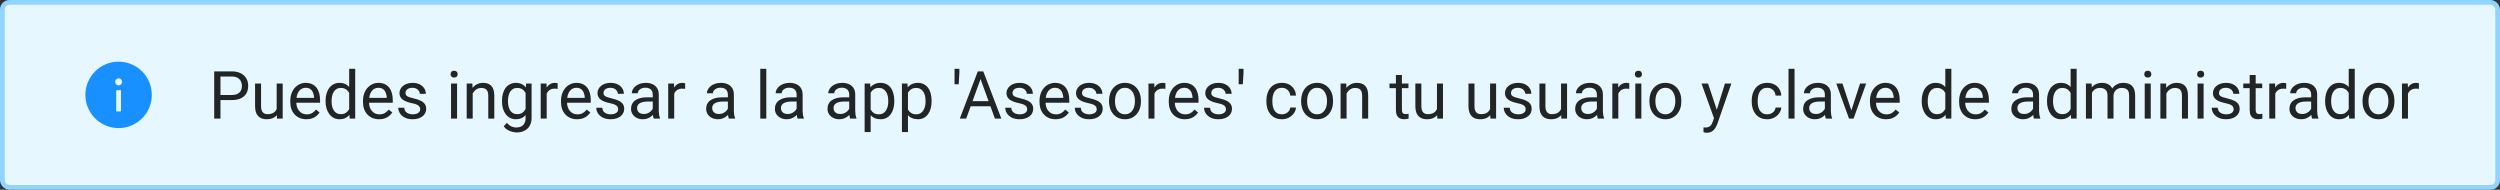 <svg width="527" height="40" viewBox="0 0 527 40" fill="none" xmlns="http://www.w3.org/2000/svg">
<rect x="0" y="0" width="527" height="40" fill="#333333" stroke="none"/>
<rect x="0.5" y="0.5" width="526" height="39" rx="1.5" fill="#E6F7FF"/>
<rect x="0.5" y="0.5" width="526" height="39" rx="1.5" stroke="#91D5FF"/>
<path d="M25 13C21.134 13 18 16.134 18 20C18 23.866 21.134 27 25 27C28.866 27 32 23.866 32 20C32 16.134 28.866 13 25 13ZM25.5 23.375C25.5 23.444 25.444 23.5 25.375 23.5H24.625C24.556 23.5 24.5 23.444 24.5 23.375V19.125C24.5 19.056 24.556 19 24.625 19H25.375C25.444 19 25.5 19.056 25.5 19.125V23.375ZM25 18C24.804 17.996 24.617 17.915 24.48 17.775C24.342 17.635 24.265 17.446 24.265 17.25C24.265 17.054 24.342 16.865 24.48 16.725C24.617 16.585 24.804 16.504 25 16.5C25.196 16.504 25.383 16.585 25.52 16.725C25.658 16.865 25.735 17.054 25.735 17.25C25.735 17.446 25.658 17.635 25.52 17.775C25.383 17.915 25.196 17.996 25 18Z" fill="#1890FF"/>
<path d="M48.826 21.097H46.167V20.023H48.826C49.341 20.023 49.758 19.941 50.077 19.777C50.396 19.613 50.629 19.385 50.774 19.094C50.925 18.802 51 18.469 51 18.096C51 17.754 50.925 17.433 50.774 17.132C50.629 16.831 50.396 16.59 50.077 16.407C49.758 16.22 49.341 16.127 48.826 16.127H46.475V25H45.155V15.047H48.826C49.578 15.047 50.214 15.177 50.733 15.437C51.253 15.696 51.647 16.056 51.916 16.517C52.185 16.972 52.319 17.494 52.319 18.082C52.319 18.72 52.185 19.265 51.916 19.716C51.647 20.167 51.253 20.511 50.733 20.748C50.214 20.98 49.578 21.097 48.826 21.097ZM58.321 23.291V17.604H59.593V25H58.383L58.321 23.291ZM58.56 21.732L59.087 21.719C59.087 22.211 59.035 22.667 58.93 23.086C58.829 23.501 58.665 23.861 58.438 24.166C58.21 24.471 57.911 24.711 57.542 24.884C57.173 25.052 56.724 25.137 56.195 25.137C55.835 25.137 55.505 25.084 55.204 24.98C54.908 24.875 54.653 24.713 54.438 24.494C54.224 24.275 54.058 23.991 53.94 23.64C53.825 23.289 53.769 22.867 53.769 22.375V17.604H55.033V22.389C55.033 22.721 55.07 22.997 55.143 23.216C55.22 23.43 55.323 23.601 55.45 23.729C55.582 23.852 55.728 23.938 55.888 23.988C56.052 24.038 56.22 24.064 56.394 24.064C56.931 24.064 57.357 23.961 57.672 23.756C57.986 23.546 58.212 23.266 58.349 22.915C58.49 22.56 58.56 22.165 58.56 21.732ZM64.59 25.137C64.075 25.137 63.608 25.05 63.188 24.877C62.774 24.699 62.416 24.451 62.115 24.132C61.819 23.813 61.591 23.435 61.432 22.997C61.272 22.56 61.192 22.081 61.192 21.561V21.274C61.192 20.673 61.281 20.137 61.459 19.668C61.637 19.194 61.878 18.793 62.184 18.465C62.489 18.137 62.835 17.888 63.223 17.72C63.61 17.551 64.011 17.467 64.426 17.467C64.954 17.467 65.41 17.558 65.793 17.74C66.18 17.922 66.497 18.178 66.743 18.506C66.989 18.829 67.171 19.212 67.29 19.654C67.409 20.092 67.468 20.57 67.468 21.09V21.657H61.944V20.625H66.203V20.529C66.185 20.201 66.117 19.882 65.998 19.572C65.884 19.262 65.702 19.007 65.451 18.807C65.201 18.606 64.859 18.506 64.426 18.506C64.139 18.506 63.874 18.567 63.633 18.69C63.391 18.809 63.184 18.987 63.011 19.224C62.838 19.461 62.703 19.75 62.607 20.092C62.512 20.434 62.464 20.828 62.464 21.274V21.561C62.464 21.912 62.512 22.243 62.607 22.553C62.708 22.858 62.851 23.127 63.038 23.359C63.23 23.592 63.46 23.774 63.728 23.906C64.002 24.038 64.312 24.105 64.658 24.105C65.105 24.105 65.483 24.013 65.793 23.831C66.103 23.649 66.374 23.405 66.606 23.1L67.372 23.708C67.213 23.95 67.01 24.18 66.764 24.398C66.518 24.617 66.215 24.795 65.855 24.932C65.499 25.068 65.078 25.137 64.59 25.137ZM73.606 23.564V14.5H74.878V25H73.716L73.606 23.564ZM68.63 21.384V21.24C68.63 20.675 68.698 20.162 68.835 19.702C68.976 19.237 69.174 18.838 69.43 18.506C69.689 18.173 69.997 17.918 70.353 17.74C70.713 17.558 71.114 17.467 71.556 17.467C72.02 17.467 72.426 17.549 72.772 17.713C73.123 17.872 73.42 18.107 73.661 18.417C73.907 18.722 74.101 19.091 74.242 19.524C74.383 19.957 74.481 20.447 74.536 20.994V21.623C74.486 22.165 74.388 22.653 74.242 23.086C74.101 23.519 73.907 23.888 73.661 24.193C73.42 24.499 73.123 24.733 72.772 24.898C72.421 25.057 72.011 25.137 71.542 25.137C71.109 25.137 70.713 25.043 70.353 24.856C69.997 24.67 69.689 24.408 69.43 24.07C69.174 23.733 68.976 23.337 68.835 22.881C68.698 22.421 68.63 21.922 68.63 21.384ZM69.901 21.24V21.384C69.901 21.753 69.938 22.099 70.011 22.423C70.088 22.746 70.207 23.031 70.366 23.277C70.526 23.523 70.728 23.717 70.975 23.858C71.221 23.995 71.515 24.064 71.856 24.064C72.276 24.064 72.62 23.975 72.889 23.797C73.162 23.619 73.381 23.384 73.545 23.093C73.709 22.801 73.837 22.484 73.928 22.143V20.495C73.873 20.244 73.793 20.003 73.689 19.77C73.588 19.534 73.456 19.324 73.292 19.142C73.132 18.955 72.934 18.807 72.697 18.697C72.465 18.588 72.189 18.533 71.87 18.533C71.524 18.533 71.225 18.606 70.975 18.752C70.728 18.893 70.526 19.089 70.366 19.34C70.207 19.586 70.088 19.873 70.011 20.201C69.938 20.525 69.901 20.871 69.901 21.24ZM79.916 25.137C79.401 25.137 78.934 25.05 78.515 24.877C78.1 24.699 77.742 24.451 77.441 24.132C77.145 23.813 76.917 23.435 76.758 22.997C76.598 22.56 76.519 22.081 76.519 21.561V21.274C76.519 20.673 76.607 20.137 76.785 19.668C76.963 19.194 77.204 18.793 77.51 18.465C77.815 18.137 78.162 17.888 78.549 17.72C78.936 17.551 79.337 17.467 79.752 17.467C80.281 17.467 80.736 17.558 81.119 17.74C81.507 17.922 81.823 18.178 82.069 18.506C82.315 18.829 82.498 19.212 82.616 19.654C82.735 20.092 82.794 20.57 82.794 21.09V21.657H77.27V20.625H81.529V20.529C81.511 20.201 81.443 19.882 81.324 19.572C81.21 19.262 81.028 19.007 80.777 18.807C80.527 18.606 80.185 18.506 79.752 18.506C79.465 18.506 79.201 18.567 78.959 18.69C78.717 18.809 78.51 18.987 78.337 19.224C78.164 19.461 78.029 19.75 77.934 20.092C77.838 20.434 77.79 20.828 77.79 21.274V21.561C77.79 21.912 77.838 22.243 77.934 22.553C78.034 22.858 78.177 23.127 78.364 23.359C78.556 23.592 78.786 23.774 79.055 23.906C79.328 24.038 79.638 24.105 79.984 24.105C80.431 24.105 80.809 24.013 81.119 23.831C81.429 23.649 81.7 23.405 81.933 23.1L82.698 23.708C82.539 23.95 82.336 24.18 82.09 24.398C81.844 24.617 81.541 24.795 81.181 24.932C80.825 25.068 80.404 25.137 79.916 25.137ZM88.577 23.038C88.577 22.856 88.536 22.687 88.454 22.532C88.377 22.373 88.215 22.229 87.969 22.102C87.727 21.969 87.363 21.855 86.875 21.76C86.465 21.673 86.093 21.571 85.761 21.452C85.433 21.334 85.152 21.19 84.92 21.021C84.692 20.853 84.517 20.655 84.394 20.427C84.27 20.199 84.209 19.932 84.209 19.627C84.209 19.335 84.273 19.06 84.4 18.8C84.533 18.54 84.717 18.31 84.954 18.109C85.196 17.909 85.485 17.752 85.822 17.638C86.159 17.524 86.535 17.467 86.95 17.467C87.543 17.467 88.049 17.572 88.468 17.781C88.887 17.991 89.208 18.271 89.432 18.622C89.655 18.968 89.767 19.354 89.767 19.777H88.502C88.502 19.572 88.44 19.374 88.317 19.183C88.199 18.987 88.023 18.825 87.791 18.697C87.563 18.57 87.283 18.506 86.95 18.506C86.599 18.506 86.314 18.561 86.096 18.67C85.882 18.775 85.724 18.909 85.624 19.073C85.528 19.237 85.481 19.41 85.481 19.593C85.481 19.73 85.503 19.852 85.549 19.962C85.599 20.067 85.686 20.165 85.809 20.256C85.932 20.342 86.105 20.424 86.328 20.502C86.551 20.579 86.836 20.657 87.183 20.734C87.789 20.871 88.288 21.035 88.68 21.227C89.072 21.418 89.363 21.653 89.555 21.931C89.746 22.209 89.842 22.546 89.842 22.942C89.842 23.266 89.773 23.562 89.637 23.831C89.505 24.1 89.311 24.332 89.056 24.528C88.805 24.72 88.504 24.87 88.153 24.98C87.807 25.084 87.417 25.137 86.984 25.137C86.333 25.137 85.781 25.02 85.33 24.788C84.879 24.556 84.537 24.255 84.305 23.886C84.072 23.517 83.956 23.127 83.956 22.717H85.228C85.246 23.063 85.346 23.339 85.528 23.544C85.711 23.744 85.934 23.888 86.198 23.975C86.463 24.057 86.725 24.098 86.984 24.098C87.331 24.098 87.62 24.052 87.853 23.961C88.09 23.87 88.269 23.744 88.393 23.585C88.516 23.425 88.577 23.243 88.577 23.038ZM96.35 17.604V25H95.078V17.604H96.35ZM94.982 15.642C94.982 15.437 95.044 15.263 95.167 15.122C95.295 14.981 95.481 14.91 95.728 14.91C95.969 14.91 96.154 14.981 96.281 15.122C96.413 15.263 96.48 15.437 96.48 15.642C96.48 15.838 96.413 16.006 96.281 16.148C96.154 16.284 95.969 16.352 95.728 16.352C95.481 16.352 95.295 16.284 95.167 16.148C95.044 16.006 94.982 15.838 94.982 15.642ZM99.644 19.183V25H98.38V17.604H99.576L99.644 19.183ZM99.344 21.021L98.817 21.001C98.822 20.495 98.897 20.028 99.043 19.6C99.189 19.167 99.394 18.791 99.658 18.472C99.922 18.153 100.237 17.907 100.602 17.733C100.971 17.556 101.379 17.467 101.825 17.467C102.19 17.467 102.518 17.517 102.81 17.617C103.101 17.713 103.35 17.868 103.555 18.082C103.764 18.296 103.924 18.574 104.033 18.916C104.143 19.253 104.197 19.666 104.197 20.153V25H102.926V20.14C102.926 19.752 102.869 19.442 102.755 19.21C102.641 18.973 102.475 18.802 102.256 18.697C102.037 18.588 101.768 18.533 101.449 18.533C101.135 18.533 100.848 18.599 100.588 18.731C100.333 18.864 100.112 19.046 99.925 19.278C99.743 19.511 99.599 19.777 99.494 20.078C99.394 20.374 99.344 20.689 99.344 21.021ZM110.91 17.604H112.059V24.843C112.059 25.494 111.926 26.05 111.662 26.511C111.398 26.971 111.029 27.32 110.555 27.557C110.085 27.798 109.543 27.919 108.928 27.919C108.673 27.919 108.372 27.878 108.025 27.796C107.684 27.718 107.346 27.584 107.014 27.393C106.686 27.206 106.41 26.953 106.187 26.634L106.85 25.882C107.16 26.256 107.483 26.515 107.82 26.661C108.162 26.807 108.499 26.88 108.832 26.88C109.233 26.88 109.579 26.805 109.871 26.654C110.163 26.504 110.388 26.281 110.548 25.984C110.712 25.693 110.794 25.333 110.794 24.904V19.23L110.91 17.604ZM105.817 21.384V21.24C105.817 20.675 105.883 20.162 106.016 19.702C106.152 19.237 106.346 18.838 106.597 18.506C106.852 18.173 107.16 17.918 107.52 17.74C107.88 17.558 108.285 17.467 108.736 17.467C109.201 17.467 109.607 17.549 109.953 17.713C110.304 17.872 110.6 18.107 110.842 18.417C111.088 18.722 111.282 19.091 111.423 19.524C111.564 19.957 111.662 20.447 111.717 20.994V21.623C111.667 22.165 111.569 22.653 111.423 23.086C111.282 23.519 111.088 23.888 110.842 24.193C110.6 24.499 110.304 24.733 109.953 24.898C109.602 25.057 109.192 25.137 108.723 25.137C108.281 25.137 107.88 25.043 107.52 24.856C107.164 24.67 106.859 24.408 106.604 24.07C106.348 23.733 106.152 23.337 106.016 22.881C105.883 22.421 105.817 21.922 105.817 21.384ZM107.082 21.24V21.384C107.082 21.753 107.118 22.099 107.191 22.423C107.269 22.746 107.385 23.031 107.54 23.277C107.7 23.523 107.902 23.717 108.148 23.858C108.395 23.995 108.688 24.064 109.03 24.064C109.45 24.064 109.796 23.975 110.069 23.797C110.343 23.619 110.559 23.384 110.719 23.093C110.883 22.801 111.01 22.484 111.102 22.143V20.495C111.051 20.244 110.974 20.003 110.869 19.77C110.769 19.534 110.637 19.324 110.473 19.142C110.313 18.955 110.115 18.807 109.878 18.697C109.641 18.588 109.363 18.533 109.044 18.533C108.698 18.533 108.399 18.606 108.148 18.752C107.902 18.893 107.7 19.089 107.54 19.34C107.385 19.586 107.269 19.873 107.191 20.201C107.118 20.525 107.082 20.871 107.082 21.24ZM115.244 18.766V25H113.979V17.604H115.21L115.244 18.766ZM117.555 17.562L117.548 18.738C117.443 18.715 117.343 18.702 117.247 18.697C117.156 18.688 117.051 18.684 116.933 18.684C116.641 18.684 116.383 18.729 116.16 18.82C115.937 18.912 115.748 19.039 115.593 19.203C115.438 19.367 115.315 19.563 115.224 19.791C115.137 20.014 115.08 20.26 115.053 20.529L114.697 20.734C114.697 20.288 114.741 19.869 114.827 19.477C114.918 19.085 115.057 18.738 115.244 18.438C115.431 18.132 115.668 17.895 115.955 17.727C116.247 17.553 116.593 17.467 116.994 17.467C117.085 17.467 117.19 17.478 117.309 17.501C117.427 17.519 117.509 17.54 117.555 17.562ZM121.656 25.137C121.141 25.137 120.674 25.05 120.255 24.877C119.84 24.699 119.482 24.451 119.182 24.132C118.885 23.813 118.658 23.435 118.498 22.997C118.339 22.56 118.259 22.081 118.259 21.561V21.274C118.259 20.673 118.348 20.137 118.525 19.668C118.703 19.194 118.945 18.793 119.25 18.465C119.555 18.137 119.902 17.888 120.289 17.72C120.676 17.551 121.077 17.467 121.492 17.467C122.021 17.467 122.477 17.558 122.859 17.74C123.247 17.922 123.563 18.178 123.81 18.506C124.056 18.829 124.238 19.212 124.356 19.654C124.475 20.092 124.534 20.57 124.534 21.09V21.657H119.011V20.625H123.27V20.529C123.251 20.201 123.183 19.882 123.064 19.572C122.951 19.262 122.768 19.007 122.518 18.807C122.267 18.606 121.925 18.506 121.492 18.506C121.205 18.506 120.941 18.567 120.699 18.69C120.458 18.809 120.25 18.987 120.077 19.224C119.904 19.461 119.77 19.75 119.674 20.092C119.578 20.434 119.53 20.828 119.53 21.274V21.561C119.53 21.912 119.578 22.243 119.674 22.553C119.774 22.858 119.918 23.127 120.104 23.359C120.296 23.592 120.526 23.774 120.795 23.906C121.068 24.038 121.378 24.105 121.725 24.105C122.171 24.105 122.549 24.013 122.859 23.831C123.169 23.649 123.44 23.405 123.673 23.1L124.438 23.708C124.279 23.95 124.076 24.18 123.83 24.398C123.584 24.617 123.281 24.795 122.921 24.932C122.565 25.068 122.144 25.137 121.656 25.137ZM130.317 23.038C130.317 22.856 130.276 22.687 130.194 22.532C130.117 22.373 129.955 22.229 129.709 22.102C129.467 21.969 129.103 21.855 128.615 21.76C128.205 21.673 127.834 21.571 127.501 21.452C127.173 21.334 126.893 21.19 126.66 21.021C126.432 20.853 126.257 20.655 126.134 20.427C126.011 20.199 125.949 19.932 125.949 19.627C125.949 19.335 126.013 19.06 126.141 18.8C126.273 18.54 126.457 18.31 126.694 18.109C126.936 17.909 127.225 17.752 127.562 17.638C127.9 17.524 128.276 17.467 128.69 17.467C129.283 17.467 129.789 17.572 130.208 17.781C130.627 17.991 130.949 18.271 131.172 18.622C131.395 18.968 131.507 19.354 131.507 19.777H130.242C130.242 19.572 130.181 19.374 130.058 19.183C129.939 18.987 129.764 18.825 129.531 18.697C129.303 18.57 129.023 18.506 128.69 18.506C128.34 18.506 128.055 18.561 127.836 18.67C127.622 18.775 127.465 18.909 127.364 19.073C127.269 19.237 127.221 19.41 127.221 19.593C127.221 19.73 127.243 19.852 127.289 19.962C127.339 20.067 127.426 20.165 127.549 20.256C127.672 20.342 127.845 20.424 128.068 20.502C128.292 20.579 128.576 20.657 128.923 20.734C129.529 20.871 130.028 21.035 130.42 21.227C130.812 21.418 131.104 21.653 131.295 21.931C131.486 22.209 131.582 22.546 131.582 22.942C131.582 23.266 131.514 23.562 131.377 23.831C131.245 24.1 131.051 24.332 130.796 24.528C130.545 24.72 130.244 24.87 129.894 24.98C129.547 25.084 129.158 25.137 128.725 25.137C128.073 25.137 127.521 25.02 127.07 24.788C126.619 24.556 126.277 24.255 126.045 23.886C125.812 23.517 125.696 23.127 125.696 22.717H126.968C126.986 23.063 127.086 23.339 127.269 23.544C127.451 23.744 127.674 23.888 127.938 23.975C128.203 24.057 128.465 24.098 128.725 24.098C129.071 24.098 129.36 24.052 129.593 23.961C129.83 23.87 130.01 23.744 130.133 23.585C130.256 23.425 130.317 23.243 130.317 23.038ZM137.604 23.735V19.928C137.604 19.636 137.545 19.383 137.427 19.169C137.313 18.95 137.14 18.782 136.907 18.663C136.675 18.545 136.388 18.485 136.046 18.485C135.727 18.485 135.447 18.54 135.205 18.649C134.968 18.759 134.781 18.902 134.645 19.08C134.512 19.258 134.446 19.449 134.446 19.654H133.182C133.182 19.39 133.25 19.128 133.387 18.868C133.523 18.608 133.719 18.374 133.975 18.164C134.234 17.95 134.544 17.781 134.904 17.658C135.269 17.531 135.674 17.467 136.121 17.467C136.659 17.467 137.133 17.558 137.543 17.74C137.958 17.922 138.281 18.198 138.514 18.567C138.751 18.932 138.869 19.39 138.869 19.941V23.387C138.869 23.633 138.89 23.895 138.931 24.173C138.976 24.451 139.042 24.69 139.129 24.891V25H137.81C137.746 24.854 137.696 24.66 137.659 24.419C137.623 24.173 137.604 23.945 137.604 23.735ZM137.823 20.516L137.837 21.404H136.559C136.199 21.404 135.877 21.434 135.595 21.493C135.312 21.548 135.075 21.632 134.884 21.746C134.692 21.86 134.547 22.004 134.446 22.177C134.346 22.345 134.296 22.544 134.296 22.771C134.296 23.004 134.348 23.216 134.453 23.407C134.558 23.599 134.715 23.751 134.925 23.865C135.139 23.975 135.401 24.029 135.711 24.029C136.098 24.029 136.44 23.947 136.736 23.783C137.033 23.619 137.267 23.419 137.44 23.182C137.618 22.945 137.714 22.715 137.728 22.491L138.268 23.1C138.236 23.291 138.149 23.503 138.008 23.735C137.867 23.968 137.677 24.191 137.44 24.405C137.208 24.615 136.93 24.79 136.606 24.932C136.287 25.068 135.927 25.137 135.526 25.137C135.025 25.137 134.585 25.039 134.207 24.843C133.833 24.647 133.542 24.385 133.332 24.057C133.127 23.724 133.024 23.352 133.024 22.942C133.024 22.546 133.102 22.197 133.257 21.896C133.412 21.591 133.635 21.338 133.927 21.138C134.218 20.933 134.569 20.778 134.979 20.673C135.39 20.568 135.848 20.516 136.354 20.516H137.823ZM142.123 18.766V25H140.858V17.604H142.089L142.123 18.766ZM144.434 17.562L144.427 18.738C144.322 18.715 144.222 18.702 144.126 18.697C144.035 18.688 143.93 18.684 143.812 18.684C143.52 18.684 143.262 18.729 143.039 18.82C142.816 18.912 142.627 19.039 142.472 19.203C142.317 19.367 142.194 19.563 142.103 19.791C142.016 20.014 141.959 20.26 141.932 20.529L141.576 20.734C141.576 20.288 141.619 19.869 141.706 19.477C141.797 19.085 141.936 18.738 142.123 18.438C142.31 18.132 142.547 17.895 142.834 17.727C143.126 17.553 143.472 17.467 143.873 17.467C143.964 17.467 144.069 17.478 144.188 17.501C144.306 17.519 144.388 17.54 144.434 17.562ZM153.437 23.735V19.928C153.437 19.636 153.377 19.383 153.259 19.169C153.145 18.95 152.972 18.782 152.739 18.663C152.507 18.545 152.22 18.485 151.878 18.485C151.559 18.485 151.279 18.54 151.037 18.649C150.8 18.759 150.613 18.902 150.477 19.08C150.344 19.258 150.278 19.449 150.278 19.654H149.014C149.014 19.39 149.082 19.128 149.219 18.868C149.355 18.608 149.551 18.374 149.807 18.164C150.066 17.95 150.376 17.781 150.736 17.658C151.101 17.531 151.507 17.467 151.953 17.467C152.491 17.467 152.965 17.558 153.375 17.74C153.79 17.922 154.113 18.198 154.346 18.567C154.583 18.932 154.701 19.39 154.701 19.941V23.387C154.701 23.633 154.722 23.895 154.763 24.173C154.808 24.451 154.874 24.69 154.961 24.891V25H153.642C153.578 24.854 153.528 24.66 153.491 24.419C153.455 24.173 153.437 23.945 153.437 23.735ZM153.655 20.516L153.669 21.404H152.391C152.031 21.404 151.709 21.434 151.427 21.493C151.144 21.548 150.907 21.632 150.716 21.746C150.524 21.86 150.379 22.004 150.278 22.177C150.178 22.345 150.128 22.544 150.128 22.771C150.128 23.004 150.18 23.216 150.285 23.407C150.39 23.599 150.547 23.751 150.757 23.865C150.971 23.975 151.233 24.029 151.543 24.029C151.93 24.029 152.272 23.947 152.568 23.783C152.865 23.619 153.099 23.419 153.272 23.182C153.45 22.945 153.546 22.715 153.56 22.491L154.1 23.1C154.068 23.291 153.981 23.503 153.84 23.735C153.699 23.968 153.509 24.191 153.272 24.405C153.04 24.615 152.762 24.79 152.438 24.932C152.119 25.068 151.759 25.137 151.358 25.137C150.857 25.137 150.417 25.039 150.039 24.843C149.665 24.647 149.374 24.385 149.164 24.057C148.959 23.724 148.856 23.352 148.856 22.942C148.856 22.546 148.934 22.197 149.089 21.896C149.244 21.591 149.467 21.338 149.759 21.138C150.05 20.933 150.401 20.778 150.812 20.673C151.222 20.568 151.68 20.516 152.186 20.516H153.655ZM161.537 14.5V25H160.266V14.5H161.537ZM167.929 23.735V19.928C167.929 19.636 167.869 19.383 167.751 19.169C167.637 18.95 167.464 18.782 167.231 18.663C166.999 18.545 166.712 18.485 166.37 18.485C166.051 18.485 165.771 18.54 165.529 18.649C165.292 18.759 165.105 18.902 164.969 19.08C164.837 19.258 164.771 19.449 164.771 19.654H163.506C163.506 19.39 163.574 19.128 163.711 18.868C163.848 18.608 164.044 18.374 164.299 18.164C164.559 17.95 164.868 17.781 165.229 17.658C165.593 17.531 165.999 17.467 166.445 17.467C166.983 17.467 167.457 17.558 167.867 17.74C168.282 17.922 168.605 18.198 168.838 18.567C169.075 18.932 169.193 19.39 169.193 19.941V23.387C169.193 23.633 169.214 23.895 169.255 24.173C169.3 24.451 169.367 24.69 169.453 24.891V25H168.134C168.07 24.854 168.02 24.66 167.983 24.419C167.947 24.173 167.929 23.945 167.929 23.735ZM168.147 20.516L168.161 21.404H166.883C166.523 21.404 166.201 21.434 165.919 21.493C165.636 21.548 165.399 21.632 165.208 21.746C165.017 21.86 164.871 22.004 164.771 22.177C164.67 22.345 164.62 22.544 164.62 22.771C164.62 23.004 164.673 23.216 164.777 23.407C164.882 23.599 165.039 23.751 165.249 23.865C165.463 23.975 165.725 24.029 166.035 24.029C166.423 24.029 166.764 23.947 167.061 23.783C167.357 23.619 167.591 23.419 167.765 23.182C167.942 22.945 168.038 22.715 168.052 22.491L168.592 23.1C168.56 23.291 168.473 23.503 168.332 23.735C168.191 23.968 168.002 24.191 167.765 24.405C167.532 24.615 167.254 24.79 166.931 24.932C166.612 25.068 166.252 25.137 165.851 25.137C165.349 25.137 164.91 25.039 164.531 24.843C164.158 24.647 163.866 24.385 163.656 24.057C163.451 23.724 163.349 23.352 163.349 22.942C163.349 22.546 163.426 22.197 163.581 21.896C163.736 21.591 163.959 21.338 164.251 21.138C164.543 20.933 164.894 20.778 165.304 20.673C165.714 20.568 166.172 20.516 166.678 20.516H168.147ZM179.017 23.735V19.928C179.017 19.636 178.957 19.383 178.839 19.169C178.725 18.95 178.552 18.782 178.319 18.663C178.087 18.545 177.8 18.485 177.458 18.485C177.139 18.485 176.859 18.54 176.617 18.649C176.38 18.759 176.193 18.902 176.057 19.08C175.924 19.258 175.858 19.449 175.858 19.654H174.594C174.594 19.39 174.662 19.128 174.799 18.868C174.936 18.608 175.132 18.374 175.387 18.164C175.646 17.95 175.956 17.781 176.316 17.658C176.681 17.531 177.087 17.467 177.533 17.467C178.071 17.467 178.545 17.558 178.955 17.74C179.37 17.922 179.693 18.198 179.926 18.567C180.163 18.932 180.281 19.39 180.281 19.941V23.387C180.281 23.633 180.302 23.895 180.343 24.173C180.388 24.451 180.454 24.69 180.541 24.891V25H179.222C179.158 24.854 179.108 24.66 179.071 24.419C179.035 24.173 179.017 23.945 179.017 23.735ZM179.235 20.516L179.249 21.404H177.971C177.611 21.404 177.289 21.434 177.007 21.493C176.724 21.548 176.487 21.632 176.296 21.746C176.104 21.86 175.959 22.004 175.858 22.177C175.758 22.345 175.708 22.544 175.708 22.771C175.708 23.004 175.76 23.216 175.865 23.407C175.97 23.599 176.127 23.751 176.337 23.865C176.551 23.975 176.813 24.029 177.123 24.029C177.51 24.029 177.852 23.947 178.148 23.783C178.445 23.619 178.679 23.419 178.853 23.182C179.03 22.945 179.126 22.715 179.14 22.491L179.68 23.1C179.648 23.291 179.561 23.503 179.42 23.735C179.279 23.968 179.09 24.191 178.853 24.405C178.62 24.615 178.342 24.79 178.019 24.932C177.7 25.068 177.34 25.137 176.938 25.137C176.437 25.137 175.997 25.039 175.619 24.843C175.245 24.647 174.954 24.385 174.744 24.057C174.539 23.724 174.437 23.352 174.437 22.942C174.437 22.546 174.514 22.197 174.669 21.896C174.824 21.591 175.047 21.338 175.339 21.138C175.631 20.933 175.981 20.778 176.392 20.673C176.802 20.568 177.26 20.516 177.766 20.516H179.235ZM183.535 19.025V27.844H182.264V17.604H183.426L183.535 19.025ZM188.519 21.24V21.384C188.519 21.922 188.455 22.421 188.327 22.881C188.2 23.337 188.013 23.733 187.767 24.07C187.525 24.408 187.227 24.67 186.871 24.856C186.516 25.043 186.108 25.137 185.647 25.137C185.178 25.137 184.763 25.059 184.403 24.904C184.043 24.749 183.738 24.524 183.487 24.227C183.237 23.931 183.036 23.576 182.886 23.161C182.74 22.746 182.64 22.279 182.585 21.76V20.994C182.64 20.447 182.742 19.957 182.893 19.524C183.043 19.091 183.241 18.722 183.487 18.417C183.738 18.107 184.041 17.872 184.396 17.713C184.752 17.549 185.162 17.467 185.627 17.467C186.092 17.467 186.504 17.558 186.864 17.74C187.224 17.918 187.527 18.173 187.773 18.506C188.02 18.838 188.204 19.237 188.327 19.702C188.455 20.162 188.519 20.675 188.519 21.24ZM187.247 21.384V21.24C187.247 20.871 187.208 20.525 187.131 20.201C187.053 19.873 186.933 19.586 186.769 19.34C186.609 19.089 186.404 18.893 186.153 18.752C185.903 18.606 185.604 18.533 185.258 18.533C184.939 18.533 184.661 18.588 184.424 18.697C184.191 18.807 183.993 18.955 183.829 19.142C183.665 19.324 183.531 19.534 183.426 19.77C183.326 20.003 183.25 20.244 183.2 20.495V22.266C183.291 22.585 183.419 22.885 183.583 23.168C183.747 23.446 183.966 23.672 184.239 23.845C184.513 24.013 184.857 24.098 185.271 24.098C185.613 24.098 185.907 24.027 186.153 23.886C186.404 23.74 186.609 23.542 186.769 23.291C186.933 23.04 187.053 22.753 187.131 22.43C187.208 22.102 187.247 21.753 187.247 21.384ZM191.396 19.025V27.844H190.125V17.604H191.287L191.396 19.025ZM196.38 21.24V21.384C196.38 21.922 196.316 22.421 196.188 22.881C196.061 23.337 195.874 23.733 195.628 24.07C195.386 24.408 195.088 24.67 194.732 24.856C194.377 25.043 193.969 25.137 193.509 25.137C193.039 25.137 192.625 25.059 192.265 24.904C191.905 24.749 191.599 24.524 191.349 24.227C191.098 23.931 190.897 23.576 190.747 23.161C190.601 22.746 190.501 22.279 190.446 21.76V20.994C190.501 20.447 190.604 19.957 190.754 19.524C190.904 19.091 191.103 18.722 191.349 18.417C191.599 18.107 191.902 17.872 192.258 17.713C192.613 17.549 193.023 17.467 193.488 17.467C193.953 17.467 194.366 17.558 194.726 17.74C195.086 17.918 195.389 18.173 195.635 18.506C195.881 18.838 196.065 19.237 196.188 19.702C196.316 20.162 196.38 20.675 196.38 21.24ZM195.108 21.384V21.24C195.108 20.871 195.07 20.525 194.992 20.201C194.915 19.873 194.794 19.586 194.63 19.34C194.47 19.089 194.265 18.893 194.015 18.752C193.764 18.606 193.465 18.533 193.119 18.533C192.8 18.533 192.522 18.588 192.285 18.697C192.053 18.807 191.854 18.955 191.69 19.142C191.526 19.324 191.392 19.534 191.287 19.77C191.187 20.003 191.112 20.244 191.062 20.495V22.266C191.153 22.585 191.28 22.885 191.444 23.168C191.608 23.446 191.827 23.672 192.101 23.845C192.374 24.013 192.718 24.098 193.133 24.098C193.475 24.098 193.769 24.027 194.015 23.886C194.265 23.74 194.47 23.542 194.63 23.291C194.794 23.04 194.915 22.753 194.992 22.43C195.07 22.102 195.108 21.753 195.108 21.384ZM202.238 14.5V15.252L202.095 17.768H201.213L201.22 15.368V14.5H202.238ZM206.969 15.929L203.674 25H202.327L206.121 15.047H206.989L206.969 15.929ZM209.73 25L206.429 15.929L206.408 15.047H207.276L211.084 25H209.73ZM209.56 21.315V22.395H203.968V21.315H209.56ZM216.532 23.038C216.532 22.856 216.491 22.687 216.409 22.532C216.332 22.373 216.17 22.229 215.924 22.102C215.682 21.969 215.318 21.855 214.83 21.76C214.42 21.673 214.049 21.571 213.716 21.452C213.388 21.334 213.107 21.19 212.875 21.021C212.647 20.853 212.472 20.655 212.349 20.427C212.226 20.199 212.164 19.932 212.164 19.627C212.164 19.335 212.228 19.06 212.355 18.8C212.488 18.54 212.672 18.31 212.909 18.109C213.151 17.909 213.44 17.752 213.777 17.638C214.115 17.524 214.491 17.467 214.905 17.467C215.498 17.467 216.004 17.572 216.423 17.781C216.842 17.991 217.163 18.271 217.387 18.622C217.61 18.968 217.722 19.354 217.722 19.777H216.457C216.457 19.572 216.396 19.374 216.272 19.183C216.154 18.987 215.979 18.825 215.746 18.697C215.518 18.57 215.238 18.506 214.905 18.506C214.554 18.506 214.27 18.561 214.051 18.67C213.837 18.775 213.679 18.909 213.579 19.073C213.483 19.237 213.436 19.41 213.436 19.593C213.436 19.73 213.458 19.852 213.504 19.962C213.554 20.067 213.641 20.165 213.764 20.256C213.887 20.342 214.06 20.424 214.283 20.502C214.507 20.579 214.791 20.657 215.138 20.734C215.744 20.871 216.243 21.035 216.635 21.227C217.027 21.418 217.318 21.653 217.51 21.931C217.701 22.209 217.797 22.546 217.797 22.942C217.797 23.266 217.729 23.562 217.592 23.831C217.46 24.1 217.266 24.332 217.011 24.528C216.76 24.72 216.459 24.87 216.108 24.98C215.762 25.084 215.372 25.137 214.939 25.137C214.288 25.137 213.736 25.02 213.285 24.788C212.834 24.556 212.492 24.255 212.26 23.886C212.027 23.517 211.911 23.127 211.911 22.717H213.183C213.201 23.063 213.301 23.339 213.483 23.544C213.666 23.744 213.889 23.888 214.153 23.975C214.418 24.057 214.68 24.098 214.939 24.098C215.286 24.098 215.575 24.052 215.808 23.961C216.045 23.87 216.225 23.744 216.348 23.585C216.471 23.425 216.532 23.243 216.532 23.038ZM222.527 25.137C222.012 25.137 221.545 25.05 221.126 24.877C220.711 24.699 220.354 24.451 220.053 24.132C219.757 23.813 219.529 23.435 219.369 22.997C219.21 22.56 219.13 22.081 219.13 21.561V21.274C219.13 20.673 219.219 20.137 219.396 19.668C219.574 19.194 219.816 18.793 220.121 18.465C220.426 18.137 220.773 17.888 221.16 17.72C221.548 17.551 221.949 17.467 222.363 17.467C222.892 17.467 223.348 17.558 223.73 17.74C224.118 17.922 224.435 18.178 224.681 18.506C224.927 18.829 225.109 19.212 225.228 19.654C225.346 20.092 225.405 20.57 225.405 21.09V21.657H219.882V20.625H224.141V20.529C224.122 20.201 224.054 19.882 223.936 19.572C223.822 19.262 223.639 19.007 223.389 18.807C223.138 18.606 222.796 18.506 222.363 18.506C222.076 18.506 221.812 18.567 221.57 18.69C221.329 18.809 221.121 18.987 220.948 19.224C220.775 19.461 220.641 19.75 220.545 20.092C220.449 20.434 220.401 20.828 220.401 21.274V21.561C220.401 21.912 220.449 22.243 220.545 22.553C220.645 22.858 220.789 23.127 220.976 23.359C221.167 23.592 221.397 23.774 221.666 23.906C221.939 24.038 222.249 24.105 222.596 24.105C223.042 24.105 223.421 24.013 223.73 23.831C224.04 23.649 224.312 23.405 224.544 23.1L225.31 23.708C225.15 23.95 224.947 24.18 224.701 24.398C224.455 24.617 224.152 24.795 223.792 24.932C223.437 25.068 223.015 25.137 222.527 25.137ZM231.188 23.038C231.188 22.856 231.147 22.687 231.065 22.532C230.988 22.373 230.826 22.229 230.58 22.102C230.339 21.969 229.974 21.855 229.486 21.76C229.076 21.673 228.705 21.571 228.372 21.452C228.044 21.334 227.764 21.19 227.531 21.021C227.303 20.853 227.128 20.655 227.005 20.427C226.882 20.199 226.82 19.932 226.82 19.627C226.82 19.335 226.884 19.06 227.012 18.8C227.144 18.54 227.328 18.31 227.565 18.109C227.807 17.909 228.096 17.752 228.434 17.638C228.771 17.524 229.147 17.467 229.562 17.467C230.154 17.467 230.66 17.572 231.079 17.781C231.498 17.991 231.82 18.271 232.043 18.622C232.266 18.968 232.378 19.354 232.378 19.777H231.113C231.113 19.572 231.052 19.374 230.929 19.183C230.81 18.987 230.635 18.825 230.402 18.697C230.174 18.57 229.894 18.506 229.562 18.506C229.211 18.506 228.926 18.561 228.707 18.67C228.493 18.775 228.336 18.909 228.235 19.073C228.14 19.237 228.092 19.41 228.092 19.593C228.092 19.73 228.115 19.852 228.16 19.962C228.21 20.067 228.297 20.165 228.42 20.256C228.543 20.342 228.716 20.424 228.939 20.502C229.163 20.579 229.448 20.657 229.794 20.734C230.4 20.871 230.899 21.035 231.291 21.227C231.683 21.418 231.975 21.653 232.166 21.931C232.357 22.209 232.453 22.546 232.453 22.942C232.453 23.266 232.385 23.562 232.248 23.831C232.116 24.1 231.922 24.332 231.667 24.528C231.416 24.72 231.116 24.87 230.765 24.98C230.418 25.084 230.029 25.137 229.596 25.137C228.944 25.137 228.393 25.02 227.941 24.788C227.49 24.556 227.148 24.255 226.916 23.886C226.684 23.517 226.567 23.127 226.567 22.717H227.839C227.857 23.063 227.957 23.339 228.14 23.544C228.322 23.744 228.545 23.888 228.81 23.975C229.074 24.057 229.336 24.098 229.596 24.098C229.942 24.098 230.231 24.052 230.464 23.961C230.701 23.87 230.881 23.744 231.004 23.585C231.127 23.425 231.188 23.243 231.188 23.038ZM233.779 21.384V21.227C233.779 20.693 233.857 20.199 234.012 19.743C234.167 19.283 234.39 18.884 234.682 18.547C234.973 18.205 235.326 17.941 235.741 17.754C236.156 17.562 236.621 17.467 237.136 17.467C237.655 17.467 238.122 17.562 238.537 17.754C238.956 17.941 239.312 18.205 239.604 18.547C239.9 18.884 240.125 19.283 240.28 19.743C240.435 20.199 240.513 20.693 240.513 21.227V21.384C240.513 21.917 240.435 22.412 240.28 22.867C240.125 23.323 239.9 23.722 239.604 24.064C239.312 24.401 238.959 24.665 238.544 24.856C238.134 25.043 237.669 25.137 237.149 25.137C236.63 25.137 236.163 25.043 235.748 24.856C235.333 24.665 234.978 24.401 234.682 24.064C234.39 23.722 234.167 23.323 234.012 22.867C233.857 22.412 233.779 21.917 233.779 21.384ZM235.044 21.227V21.384C235.044 21.753 235.087 22.102 235.174 22.43C235.26 22.753 235.39 23.04 235.563 23.291C235.741 23.542 235.962 23.74 236.227 23.886C236.491 24.027 236.799 24.098 237.149 24.098C237.496 24.098 237.799 24.027 238.059 23.886C238.323 23.74 238.542 23.542 238.715 23.291C238.888 23.04 239.018 22.753 239.104 22.43C239.196 22.102 239.241 21.753 239.241 21.384V21.227C239.241 20.862 239.196 20.518 239.104 20.194C239.018 19.866 238.886 19.577 238.708 19.326C238.535 19.071 238.316 18.87 238.052 18.725C237.792 18.579 237.487 18.506 237.136 18.506C236.789 18.506 236.484 18.579 236.22 18.725C235.96 18.87 235.741 19.071 235.563 19.326C235.39 19.577 235.26 19.866 235.174 20.194C235.087 20.518 235.044 20.862 235.044 21.227ZM243.363 18.766V25H242.099V17.604H243.329L243.363 18.766ZM245.674 17.562L245.667 18.738C245.562 18.715 245.462 18.702 245.366 18.697C245.275 18.688 245.17 18.684 245.052 18.684C244.76 18.684 244.503 18.729 244.279 18.82C244.056 18.912 243.867 19.039 243.712 19.203C243.557 19.367 243.434 19.563 243.343 19.791C243.256 20.014 243.199 20.26 243.172 20.529L242.816 20.734C242.816 20.288 242.86 19.869 242.946 19.477C243.037 19.085 243.176 18.738 243.363 18.438C243.55 18.132 243.787 17.895 244.074 17.727C244.366 17.553 244.712 17.467 245.113 17.467C245.204 17.467 245.309 17.478 245.428 17.501C245.546 17.519 245.628 17.54 245.674 17.562ZM249.775 25.137C249.26 25.137 248.793 25.05 248.374 24.877C247.959 24.699 247.602 24.451 247.301 24.132C247.005 23.813 246.777 23.435 246.617 22.997C246.458 22.56 246.378 22.081 246.378 21.561V21.274C246.378 20.673 246.467 20.137 246.645 19.668C246.822 19.194 247.064 18.793 247.369 18.465C247.674 18.137 248.021 17.888 248.408 17.72C248.796 17.551 249.197 17.467 249.611 17.467C250.14 17.467 250.596 17.558 250.979 17.74C251.366 17.922 251.683 18.178 251.929 18.506C252.175 18.829 252.357 19.212 252.476 19.654C252.594 20.092 252.653 20.57 252.653 21.09V21.657H247.13V20.625H251.389V20.529C251.37 20.201 251.302 19.882 251.184 19.572C251.07 19.262 250.887 19.007 250.637 18.807C250.386 18.606 250.044 18.506 249.611 18.506C249.324 18.506 249.06 18.567 248.818 18.69C248.577 18.809 248.369 18.987 248.196 19.224C248.023 19.461 247.889 19.75 247.793 20.092C247.697 20.434 247.649 20.828 247.649 21.274V21.561C247.649 21.912 247.697 22.243 247.793 22.553C247.893 22.858 248.037 23.127 248.224 23.359C248.415 23.592 248.645 23.774 248.914 23.906C249.188 24.038 249.497 24.105 249.844 24.105C250.29 24.105 250.669 24.013 250.979 23.831C251.288 23.649 251.56 23.405 251.792 23.1L252.558 23.708C252.398 23.95 252.195 24.18 251.949 24.398C251.703 24.617 251.4 24.795 251.04 24.932C250.685 25.068 250.263 25.137 249.775 25.137ZM258.437 23.038C258.437 22.856 258.396 22.687 258.313 22.532C258.236 22.373 258.074 22.229 257.828 22.102C257.587 21.969 257.222 21.855 256.734 21.76C256.324 21.673 255.953 21.571 255.62 21.452C255.292 21.334 255.012 21.19 254.779 21.021C254.551 20.853 254.376 20.655 254.253 20.427C254.13 20.199 254.068 19.932 254.068 19.627C254.068 19.335 254.132 19.06 254.26 18.8C254.392 18.54 254.576 18.31 254.813 18.109C255.055 17.909 255.344 17.752 255.682 17.638C256.019 17.524 256.395 17.467 256.81 17.467C257.402 17.467 257.908 17.572 258.327 17.781C258.746 17.991 259.068 18.271 259.291 18.622C259.514 18.968 259.626 19.354 259.626 19.777H258.361C258.361 19.572 258.3 19.374 258.177 19.183C258.058 18.987 257.883 18.825 257.65 18.697C257.423 18.57 257.142 18.506 256.81 18.506C256.459 18.506 256.174 18.561 255.955 18.67C255.741 18.775 255.584 18.909 255.483 19.073C255.388 19.237 255.34 19.41 255.34 19.593C255.34 19.73 255.363 19.852 255.408 19.962C255.458 20.067 255.545 20.165 255.668 20.256C255.791 20.342 255.964 20.424 256.188 20.502C256.411 20.579 256.696 20.657 257.042 20.734C257.648 20.871 258.147 21.035 258.539 21.227C258.931 21.418 259.223 21.653 259.414 21.931C259.605 22.209 259.701 22.546 259.701 22.942C259.701 23.266 259.633 23.562 259.496 23.831C259.364 24.1 259.17 24.332 258.915 24.528C258.664 24.72 258.364 24.87 258.013 24.98C257.666 25.084 257.277 25.137 256.844 25.137C256.192 25.137 255.641 25.02 255.189 24.788C254.738 24.556 254.396 24.255 254.164 23.886C253.932 23.517 253.815 23.127 253.815 22.717H255.087C255.105 23.063 255.205 23.339 255.388 23.544C255.57 23.744 255.793 23.888 256.058 23.975C256.322 24.057 256.584 24.098 256.844 24.098C257.19 24.098 257.479 24.052 257.712 23.961C257.949 23.87 258.129 23.744 258.252 23.585C258.375 23.425 258.437 23.243 258.437 23.038ZM262.135 14.5V15.252L261.991 17.768H261.109L261.116 15.368V14.5H262.135ZM270.242 24.098C270.543 24.098 270.821 24.036 271.076 23.913C271.331 23.79 271.541 23.621 271.705 23.407C271.869 23.189 271.963 22.94 271.985 22.662H273.188C273.166 23.1 273.018 23.508 272.744 23.886C272.475 24.259 272.122 24.562 271.685 24.795C271.247 25.023 270.766 25.137 270.242 25.137C269.686 25.137 269.201 25.039 268.786 24.843C268.376 24.647 268.034 24.378 267.761 24.036C267.492 23.694 267.289 23.302 267.152 22.86C267.02 22.414 266.954 21.942 266.954 21.445V21.158C266.954 20.662 267.02 20.192 267.152 19.75C267.289 19.303 267.492 18.909 267.761 18.567C268.034 18.226 268.376 17.957 268.786 17.761C269.201 17.565 269.686 17.467 270.242 17.467C270.821 17.467 271.327 17.585 271.76 17.822C272.193 18.055 272.532 18.374 272.778 18.779C273.029 19.18 273.166 19.636 273.188 20.146H271.985C271.963 19.841 271.876 19.565 271.726 19.319C271.58 19.073 271.379 18.877 271.124 18.731C270.873 18.581 270.579 18.506 270.242 18.506C269.855 18.506 269.529 18.583 269.265 18.738C269.005 18.889 268.798 19.094 268.643 19.354C268.492 19.609 268.383 19.894 268.314 20.208C268.251 20.518 268.219 20.835 268.219 21.158V21.445C268.219 21.769 268.251 22.088 268.314 22.402C268.378 22.717 268.485 23.002 268.636 23.257C268.791 23.512 268.998 23.717 269.258 23.872C269.522 24.023 269.85 24.098 270.242 24.098ZM274.275 21.384V21.227C274.275 20.693 274.353 20.199 274.508 19.743C274.663 19.283 274.886 18.884 275.178 18.547C275.469 18.205 275.823 17.941 276.237 17.754C276.652 17.562 277.117 17.467 277.632 17.467C278.151 17.467 278.618 17.562 279.033 17.754C279.452 17.941 279.808 18.205 280.1 18.547C280.396 18.884 280.621 19.283 280.776 19.743C280.931 20.199 281.009 20.693 281.009 21.227V21.384C281.009 21.917 280.931 22.412 280.776 22.867C280.621 23.323 280.396 23.722 280.1 24.064C279.808 24.401 279.455 24.665 279.04 24.856C278.63 25.043 278.165 25.137 277.646 25.137C277.126 25.137 276.659 25.043 276.244 24.856C275.829 24.665 275.474 24.401 275.178 24.064C274.886 23.722 274.663 23.323 274.508 22.867C274.353 22.412 274.275 21.917 274.275 21.384ZM275.54 21.227V21.384C275.54 21.753 275.583 22.102 275.67 22.43C275.757 22.753 275.886 23.04 276.06 23.291C276.237 23.542 276.458 23.74 276.723 23.886C276.987 24.027 277.295 24.098 277.646 24.098C277.992 24.098 278.295 24.027 278.555 23.886C278.819 23.74 279.038 23.542 279.211 23.291C279.384 23.04 279.514 22.753 279.601 22.43C279.692 22.102 279.737 21.753 279.737 21.384V21.227C279.737 20.862 279.692 20.518 279.601 20.194C279.514 19.866 279.382 19.577 279.204 19.326C279.031 19.071 278.812 18.87 278.548 18.725C278.288 18.579 277.983 18.506 277.632 18.506C277.285 18.506 276.98 18.579 276.716 18.725C276.456 18.87 276.237 19.071 276.06 19.326C275.886 19.577 275.757 19.866 275.67 20.194C275.583 20.518 275.54 20.862 275.54 21.227ZM283.859 19.183V25H282.595V17.604H283.791L283.859 19.183ZM283.559 21.021L283.032 21.001C283.037 20.495 283.112 20.028 283.258 19.6C283.404 19.167 283.609 18.791 283.873 18.472C284.137 18.153 284.452 17.907 284.816 17.733C285.186 17.556 285.593 17.467 286.04 17.467C286.405 17.467 286.733 17.517 287.024 17.617C287.316 17.713 287.564 17.868 287.77 18.082C287.979 18.296 288.139 18.574 288.248 18.916C288.357 19.253 288.412 19.666 288.412 20.153V25H287.141V20.14C287.141 19.752 287.084 19.442 286.97 19.21C286.856 18.973 286.689 18.802 286.471 18.697C286.252 18.588 285.983 18.533 285.664 18.533C285.35 18.533 285.062 18.599 284.803 18.731C284.548 18.864 284.326 19.046 284.14 19.278C283.957 19.511 283.814 19.777 283.709 20.078C283.609 20.374 283.559 20.689 283.559 21.021ZM296.902 17.604V18.574H292.903V17.604H296.902ZM294.257 15.806H295.521V23.168C295.521 23.419 295.56 23.608 295.638 23.735C295.715 23.863 295.815 23.947 295.938 23.988C296.062 24.029 296.194 24.05 296.335 24.05C296.44 24.05 296.549 24.041 296.663 24.023C296.782 24 296.87 23.981 296.93 23.968L296.937 25C296.836 25.032 296.704 25.061 296.54 25.089C296.381 25.121 296.187 25.137 295.959 25.137C295.649 25.137 295.364 25.075 295.104 24.952C294.845 24.829 294.637 24.624 294.482 24.337C294.332 24.045 294.257 23.653 294.257 23.161V15.806ZM302.911 23.291V17.604H304.183V25H302.973L302.911 23.291ZM303.15 21.732L303.677 21.719C303.677 22.211 303.624 22.667 303.52 23.086C303.419 23.501 303.255 23.861 303.027 24.166C302.799 24.471 302.501 24.711 302.132 24.884C301.763 25.052 301.314 25.137 300.785 25.137C300.425 25.137 300.095 25.084 299.794 24.98C299.498 24.875 299.243 24.713 299.028 24.494C298.814 24.275 298.648 23.991 298.529 23.64C298.415 23.289 298.358 22.867 298.358 22.375V17.604H299.623V22.389C299.623 22.721 299.66 22.997 299.732 23.216C299.81 23.43 299.912 23.601 300.04 23.729C300.172 23.852 300.318 23.938 300.478 23.988C300.642 24.038 300.81 24.064 300.983 24.064C301.521 24.064 301.947 23.961 302.262 23.756C302.576 23.546 302.802 23.266 302.938 22.915C303.08 22.56 303.15 22.165 303.15 21.732ZM314.108 23.291V17.604H315.38V25H314.17L314.108 23.291ZM314.348 21.732L314.874 21.719C314.874 22.211 314.822 22.667 314.717 23.086C314.617 23.501 314.452 23.861 314.225 24.166C313.997 24.471 313.698 24.711 313.329 24.884C312.96 25.052 312.511 25.137 311.982 25.137C311.622 25.137 311.292 25.084 310.991 24.98C310.695 24.875 310.44 24.713 310.226 24.494C310.011 24.275 309.845 23.991 309.727 23.64C309.613 23.289 309.556 22.867 309.556 22.375V17.604H310.82V22.389C310.82 22.721 310.857 22.997 310.93 23.216C311.007 23.43 311.11 23.601 311.237 23.729C311.369 23.852 311.515 23.938 311.675 23.988C311.839 24.038 312.007 24.064 312.181 24.064C312.718 24.064 313.145 23.961 313.459 23.756C313.773 23.546 313.999 23.266 314.136 22.915C314.277 22.56 314.348 22.165 314.348 21.732ZM321.614 23.038C321.614 22.856 321.573 22.687 321.491 22.532C321.414 22.373 321.252 22.229 321.006 22.102C320.764 21.969 320.4 21.855 319.912 21.76C319.502 21.673 319.131 21.571 318.798 21.452C318.47 21.334 318.189 21.19 317.957 21.021C317.729 20.853 317.554 20.655 317.431 20.427C317.308 20.199 317.246 19.932 317.246 19.627C317.246 19.335 317.31 19.06 317.438 18.8C317.57 18.54 317.754 18.31 317.991 18.109C318.233 17.909 318.522 17.752 318.859 17.638C319.197 17.524 319.573 17.467 319.987 17.467C320.58 17.467 321.086 17.572 321.505 17.781C321.924 17.991 322.245 18.271 322.469 18.622C322.692 18.968 322.804 19.354 322.804 19.777H321.539C321.539 19.572 321.478 19.374 321.354 19.183C321.236 18.987 321.061 18.825 320.828 18.697C320.6 18.57 320.32 18.506 319.987 18.506C319.636 18.506 319.352 18.561 319.133 18.67C318.919 18.775 318.761 18.909 318.661 19.073C318.565 19.237 318.518 19.41 318.518 19.593C318.518 19.73 318.54 19.852 318.586 19.962C318.636 20.067 318.723 20.165 318.846 20.256C318.969 20.342 319.142 20.424 319.365 20.502C319.589 20.579 319.873 20.657 320.22 20.734C320.826 20.871 321.325 21.035 321.717 21.227C322.109 21.418 322.4 21.653 322.592 21.931C322.783 22.209 322.879 22.546 322.879 22.942C322.879 23.266 322.811 23.562 322.674 23.831C322.542 24.1 322.348 24.332 322.093 24.528C321.842 24.72 321.541 24.87 321.19 24.98C320.844 25.084 320.454 25.137 320.021 25.137C319.37 25.137 318.818 25.02 318.367 24.788C317.916 24.556 317.574 24.255 317.342 23.886C317.109 23.517 316.993 23.127 316.993 22.717H318.265C318.283 23.063 318.383 23.339 318.565 23.544C318.748 23.744 318.971 23.888 319.235 23.975C319.5 24.057 319.762 24.098 320.021 24.098C320.368 24.098 320.657 24.052 320.89 23.961C321.127 23.87 321.307 23.744 321.43 23.585C321.553 23.425 321.614 23.243 321.614 23.038ZM329.065 23.291V17.604H330.337V25H329.127L329.065 23.291ZM329.305 21.732L329.831 21.719C329.831 22.211 329.779 22.667 329.674 23.086C329.574 23.501 329.41 23.861 329.182 24.166C328.954 24.471 328.655 24.711 328.286 24.884C327.917 25.052 327.468 25.137 326.939 25.137C326.579 25.137 326.249 25.084 325.948 24.98C325.652 24.875 325.397 24.713 325.183 24.494C324.968 24.275 324.802 23.991 324.684 23.64C324.57 23.289 324.513 22.867 324.513 22.375V17.604H325.777V22.389C325.777 22.721 325.814 22.997 325.887 23.216C325.964 23.43 326.067 23.601 326.194 23.729C326.326 23.852 326.472 23.938 326.632 23.988C326.796 24.038 326.965 24.064 327.138 24.064C327.675 24.064 328.102 23.961 328.416 23.756C328.73 23.546 328.956 23.266 329.093 22.915C329.234 22.56 329.305 22.165 329.305 21.732ZM336.626 23.735V19.928C336.626 19.636 336.567 19.383 336.448 19.169C336.334 18.95 336.161 18.782 335.929 18.663C335.696 18.545 335.409 18.485 335.067 18.485C334.748 18.485 334.468 18.54 334.227 18.649C333.99 18.759 333.803 18.902 333.666 19.08C333.534 19.258 333.468 19.449 333.468 19.654H332.203C332.203 19.39 332.271 19.128 332.408 18.868C332.545 18.608 332.741 18.374 332.996 18.164C333.256 17.95 333.566 17.781 333.926 17.658C334.29 17.531 334.696 17.467 335.143 17.467C335.68 17.467 336.154 17.558 336.564 17.74C336.979 17.922 337.303 18.198 337.535 18.567C337.772 18.932 337.891 19.39 337.891 19.941V23.387C337.891 23.633 337.911 23.895 337.952 24.173C337.998 24.451 338.064 24.69 338.15 24.891V25H336.831C336.767 24.854 336.717 24.66 336.681 24.419C336.644 24.173 336.626 23.945 336.626 23.735ZM336.845 20.516L336.858 21.404H335.58C335.22 21.404 334.899 21.434 334.616 21.493C334.334 21.548 334.097 21.632 333.905 21.746C333.714 21.86 333.568 22.004 333.468 22.177C333.368 22.345 333.317 22.544 333.317 22.771C333.317 23.004 333.37 23.216 333.475 23.407C333.579 23.599 333.737 23.751 333.946 23.865C334.16 23.975 334.423 24.029 334.732 24.029C335.12 24.029 335.462 23.947 335.758 23.783C336.054 23.619 336.289 23.419 336.462 23.182C336.64 22.945 336.735 22.715 336.749 22.491L337.289 23.1C337.257 23.291 337.171 23.503 337.029 23.735C336.888 23.968 336.699 24.191 336.462 24.405C336.229 24.615 335.951 24.79 335.628 24.932C335.309 25.068 334.949 25.137 334.548 25.137C334.047 25.137 333.607 25.039 333.229 24.843C332.855 24.647 332.563 24.385 332.354 24.057C332.148 23.724 332.046 23.352 332.046 22.942C332.046 22.546 332.123 22.197 332.278 21.896C332.433 21.591 332.657 21.338 332.948 21.138C333.24 20.933 333.591 20.778 334.001 20.673C334.411 20.568 334.869 20.516 335.375 20.516H336.845ZM341.145 18.766V25H339.88V17.604H341.11L341.145 18.766ZM343.455 17.562L343.448 18.738C343.343 18.715 343.243 18.702 343.147 18.697C343.056 18.688 342.951 18.684 342.833 18.684C342.541 18.684 342.284 18.729 342.061 18.82C341.837 18.912 341.648 19.039 341.493 19.203C341.338 19.367 341.215 19.563 341.124 19.791C341.037 20.014 340.98 20.26 340.953 20.529L340.598 20.734C340.598 20.288 340.641 19.869 340.728 19.477C340.819 19.085 340.958 18.738 341.145 18.438C341.331 18.132 341.568 17.895 341.855 17.727C342.147 17.553 342.493 17.467 342.895 17.467C342.986 17.467 343.09 17.478 343.209 17.501C343.327 17.519 343.41 17.54 343.455 17.562ZM345.998 17.604V25H344.727V17.604H345.998ZM344.631 15.642C344.631 15.437 344.692 15.263 344.815 15.122C344.943 14.981 345.13 14.91 345.376 14.91C345.618 14.91 345.802 14.981 345.93 15.122C346.062 15.263 346.128 15.437 346.128 15.642C346.128 15.838 346.062 16.006 345.93 16.148C345.802 16.284 345.618 16.352 345.376 16.352C345.13 16.352 344.943 16.284 344.815 16.148C344.692 16.006 344.631 15.838 344.631 15.642ZM347.693 21.384V21.227C347.693 20.693 347.771 20.199 347.926 19.743C348.081 19.283 348.304 18.884 348.596 18.547C348.887 18.205 349.241 17.941 349.655 17.754C350.07 17.562 350.535 17.467 351.05 17.467C351.569 17.467 352.036 17.562 352.451 17.754C352.87 17.941 353.226 18.205 353.518 18.547C353.814 18.884 354.039 19.283 354.194 19.743C354.349 20.199 354.427 20.693 354.427 21.227V21.384C354.427 21.917 354.349 22.412 354.194 22.867C354.039 23.323 353.814 23.722 353.518 24.064C353.226 24.401 352.873 24.665 352.458 24.856C352.048 25.043 351.583 25.137 351.063 25.137C350.544 25.137 350.077 25.043 349.662 24.856C349.247 24.665 348.892 24.401 348.596 24.064C348.304 23.722 348.081 23.323 347.926 22.867C347.771 22.412 347.693 21.917 347.693 21.384ZM348.958 21.227V21.384C348.958 21.753 349.001 22.102 349.088 22.43C349.174 22.753 349.304 23.04 349.478 23.291C349.655 23.542 349.876 23.74 350.141 23.886C350.405 24.027 350.713 24.098 351.063 24.098C351.41 24.098 351.713 24.027 351.973 23.886C352.237 23.74 352.456 23.542 352.629 23.291C352.802 23.04 352.932 22.753 353.019 22.43C353.11 22.102 353.155 21.753 353.155 21.384V21.227C353.155 20.862 353.11 20.518 353.019 20.194C352.932 19.866 352.8 19.577 352.622 19.326C352.449 19.071 352.23 18.87 351.966 18.725C351.706 18.579 351.401 18.506 351.05 18.506C350.703 18.506 350.398 18.579 350.134 18.725C349.874 18.87 349.655 19.071 349.478 19.326C349.304 19.577 349.174 19.866 349.088 20.194C349.001 20.518 348.958 20.862 348.958 21.227ZM361.563 24.234L363.621 17.604H364.975L362.008 26.142C361.939 26.324 361.848 26.52 361.734 26.73C361.625 26.944 361.484 27.146 361.311 27.338C361.137 27.529 360.928 27.684 360.682 27.803C360.44 27.926 360.151 27.987 359.813 27.987C359.713 27.987 359.586 27.974 359.431 27.946C359.276 27.919 359.166 27.896 359.103 27.878L359.096 26.852C359.132 26.857 359.189 26.862 359.267 26.866C359.349 26.875 359.406 26.88 359.438 26.88C359.725 26.88 359.968 26.841 360.169 26.764C360.369 26.691 360.538 26.565 360.675 26.388C360.816 26.215 360.937 25.975 361.037 25.67L361.563 24.234ZM360.053 17.604L361.974 23.346L362.302 24.679L361.393 25.144L358.672 17.604H360.053ZM372.549 24.098C372.85 24.098 373.128 24.036 373.383 23.913C373.638 23.79 373.848 23.621 374.012 23.407C374.176 23.189 374.269 22.94 374.292 22.662H375.495C375.472 23.1 375.324 23.508 375.051 23.886C374.782 24.259 374.429 24.562 373.991 24.795C373.554 25.023 373.073 25.137 372.549 25.137C371.993 25.137 371.507 25.039 371.093 24.843C370.683 24.647 370.341 24.378 370.067 24.036C369.799 23.694 369.596 23.302 369.459 22.86C369.327 22.414 369.261 21.942 369.261 21.445V21.158C369.261 20.662 369.327 20.192 369.459 19.75C369.596 19.303 369.799 18.909 370.067 18.567C370.341 18.226 370.683 17.957 371.093 17.761C371.507 17.565 371.993 17.467 372.549 17.467C373.128 17.467 373.633 17.585 374.066 17.822C374.499 18.055 374.839 18.374 375.085 18.779C375.336 19.18 375.472 19.636 375.495 20.146H374.292C374.269 19.841 374.183 19.565 374.032 19.319C373.886 19.073 373.686 18.877 373.431 18.731C373.18 18.581 372.886 18.506 372.549 18.506C372.161 18.506 371.836 18.583 371.571 18.738C371.312 18.889 371.104 19.094 370.949 19.354C370.799 19.609 370.689 19.894 370.621 20.208C370.557 20.518 370.525 20.835 370.525 21.158V21.445C370.525 21.769 370.557 22.088 370.621 22.402C370.685 22.717 370.792 23.002 370.942 23.257C371.097 23.512 371.305 23.717 371.564 23.872C371.829 24.023 372.157 24.098 372.549 24.098ZM378.291 14.5V25H377.02V14.5H378.291ZM384.683 23.735V19.928C384.683 19.636 384.623 19.383 384.505 19.169C384.391 18.95 384.218 18.782 383.985 18.663C383.753 18.545 383.466 18.485 383.124 18.485C382.805 18.485 382.525 18.54 382.283 18.649C382.046 18.759 381.859 18.902 381.723 19.08C381.59 19.258 381.524 19.449 381.524 19.654H380.26C380.26 19.39 380.328 19.128 380.465 18.868C380.602 18.608 380.798 18.374 381.053 18.164C381.312 17.95 381.622 17.781 381.982 17.658C382.347 17.531 382.753 17.467 383.199 17.467C383.737 17.467 384.211 17.558 384.621 17.74C385.036 17.922 385.359 18.198 385.592 18.567C385.829 18.932 385.947 19.39 385.947 19.941V23.387C385.947 23.633 385.968 23.895 386.009 24.173C386.054 24.451 386.12 24.69 386.207 24.891V25H384.888C384.824 24.854 384.774 24.66 384.737 24.419C384.701 24.173 384.683 23.945 384.683 23.735ZM384.901 20.516L384.915 21.404H383.637C383.277 21.404 382.955 21.434 382.673 21.493C382.39 21.548 382.153 21.632 381.962 21.746C381.771 21.86 381.625 22.004 381.524 22.177C381.424 22.345 381.374 22.544 381.374 22.771C381.374 23.004 381.426 23.216 381.531 23.407C381.636 23.599 381.793 23.751 382.003 23.865C382.217 23.975 382.479 24.029 382.789 24.029C383.176 24.029 383.518 23.947 383.814 23.783C384.111 23.619 384.345 23.419 384.519 23.182C384.696 22.945 384.792 22.715 384.806 22.491L385.346 23.1C385.314 23.291 385.227 23.503 385.086 23.735C384.945 23.968 384.756 24.191 384.519 24.405C384.286 24.615 384.008 24.79 383.685 24.932C383.366 25.068 383.006 25.137 382.604 25.137C382.103 25.137 381.663 25.039 381.285 24.843C380.911 24.647 380.62 24.385 380.41 24.057C380.205 23.724 380.103 23.352 380.103 22.942C380.103 22.546 380.18 22.197 380.335 21.896C380.49 21.591 380.713 21.338 381.005 21.138C381.297 20.933 381.647 20.778 382.058 20.673C382.468 20.568 382.926 20.516 383.432 20.516H384.901ZM390.076 23.858L392.1 17.604H393.392L390.732 25H389.885L390.076 23.858ZM388.388 17.604L390.473 23.893L390.616 25H389.769L387.089 17.604H388.388ZM397.582 25.137C397.067 25.137 396.6 25.05 396.181 24.877C395.766 24.699 395.408 24.451 395.107 24.132C394.811 23.813 394.583 23.435 394.424 22.997C394.264 22.56 394.185 22.081 394.185 21.561V21.274C394.185 20.673 394.273 20.137 394.451 19.668C394.629 19.194 394.87 18.793 395.176 18.465C395.481 18.137 395.827 17.888 396.215 17.72C396.602 17.551 397.003 17.467 397.418 17.467C397.947 17.467 398.402 17.558 398.785 17.74C399.173 17.922 399.489 18.178 399.735 18.506C399.981 18.829 400.164 19.212 400.282 19.654C400.401 20.092 400.46 20.57 400.46 21.09V21.657H394.937V20.625H399.195V20.529C399.177 20.201 399.109 19.882 398.99 19.572C398.876 19.262 398.694 19.007 398.443 18.807C398.193 18.606 397.851 18.506 397.418 18.506C397.131 18.506 396.867 18.567 396.625 18.69C396.383 18.809 396.176 18.987 396.003 19.224C395.83 19.461 395.695 19.75 395.6 20.092C395.504 20.434 395.456 20.828 395.456 21.274V21.561C395.456 21.912 395.504 22.243 395.6 22.553C395.7 22.858 395.843 23.127 396.03 23.359C396.222 23.592 396.452 23.774 396.721 23.906C396.994 24.038 397.304 24.105 397.65 24.105C398.097 24.105 398.475 24.013 398.785 23.831C399.095 23.649 399.366 23.405 399.599 23.1L400.364 23.708C400.205 23.95 400.002 24.18 399.756 24.398C399.51 24.617 399.207 24.795 398.847 24.932C398.491 25.068 398.07 25.137 397.582 25.137ZM410.071 23.564V14.5H411.343V25H410.181L410.071 23.564ZM405.095 21.384V21.24C405.095 20.675 405.163 20.162 405.3 19.702C405.441 19.237 405.639 18.838 405.895 18.506C406.154 18.173 406.462 17.918 406.817 17.74C407.177 17.558 407.578 17.467 408.021 17.467C408.485 17.467 408.891 17.549 409.237 17.713C409.588 17.872 409.884 18.107 410.126 18.417C410.372 18.722 410.566 19.091 410.707 19.524C410.848 19.957 410.946 20.447 411.001 20.994V21.623C410.951 22.165 410.853 22.653 410.707 23.086C410.566 23.519 410.372 23.888 410.126 24.193C409.884 24.499 409.588 24.733 409.237 24.898C408.886 25.057 408.476 25.137 408.007 25.137C407.574 25.137 407.177 25.043 406.817 24.856C406.462 24.67 406.154 24.408 405.895 24.07C405.639 23.733 405.441 23.337 405.3 22.881C405.163 22.421 405.095 21.922 405.095 21.384ZM406.366 21.24V21.384C406.366 21.753 406.403 22.099 406.476 22.423C406.553 22.746 406.672 23.031 406.831 23.277C406.991 23.523 407.193 23.717 407.439 23.858C407.686 23.995 407.979 24.064 408.321 24.064C408.741 24.064 409.085 23.975 409.354 23.797C409.627 23.619 409.846 23.384 410.01 23.093C410.174 22.801 410.301 22.484 410.393 22.143V20.495C410.338 20.244 410.258 20.003 410.153 19.77C410.053 19.534 409.921 19.324 409.757 19.142C409.597 18.955 409.399 18.807 409.162 18.697C408.93 18.588 408.654 18.533 408.335 18.533C407.989 18.533 407.69 18.606 407.439 18.752C407.193 18.893 406.991 19.089 406.831 19.34C406.672 19.586 406.553 19.873 406.476 20.201C406.403 20.525 406.366 20.871 406.366 21.24ZM416.381 25.137C415.866 25.137 415.399 25.05 414.979 24.877C414.565 24.699 414.207 24.451 413.906 24.132C413.61 23.813 413.382 23.435 413.223 22.997C413.063 22.56 412.983 22.081 412.983 21.561V21.274C412.983 20.673 413.072 20.137 413.25 19.668C413.428 19.194 413.669 18.793 413.975 18.465C414.28 18.137 414.626 17.888 415.014 17.72C415.401 17.551 415.802 17.467 416.217 17.467C416.745 17.467 417.201 17.558 417.584 17.74C417.971 17.922 418.288 18.178 418.534 18.506C418.78 18.829 418.963 19.212 419.081 19.654C419.2 20.092 419.259 20.57 419.259 21.09V21.657H413.735V20.625H417.994V20.529C417.976 20.201 417.908 19.882 417.789 19.572C417.675 19.262 417.493 19.007 417.242 18.807C416.992 18.606 416.65 18.506 416.217 18.506C415.93 18.506 415.665 18.567 415.424 18.69C415.182 18.809 414.975 18.987 414.802 19.224C414.629 19.461 414.494 19.75 414.398 20.092C414.303 20.434 414.255 20.828 414.255 21.274V21.561C414.255 21.912 414.303 22.243 414.398 22.553C414.499 22.858 414.642 23.127 414.829 23.359C415.021 23.592 415.251 23.774 415.52 23.906C415.793 24.038 416.103 24.105 416.449 24.105C416.896 24.105 417.274 24.013 417.584 23.831C417.894 23.649 418.165 23.405 418.397 23.1L419.163 23.708C419.004 23.95 418.801 24.18 418.555 24.398C418.309 24.617 418.006 24.795 417.646 24.932C417.29 25.068 416.868 25.137 416.381 25.137ZM428.569 23.735V19.928C428.569 19.636 428.51 19.383 428.392 19.169C428.278 18.95 428.104 18.782 427.872 18.663C427.64 18.545 427.353 18.485 427.011 18.485C426.692 18.485 426.411 18.54 426.17 18.649C425.933 18.759 425.746 18.902 425.609 19.08C425.477 19.258 425.411 19.449 425.411 19.654H424.146C424.146 19.39 424.215 19.128 424.352 18.868C424.488 18.608 424.684 18.374 424.939 18.164C425.199 17.95 425.509 17.781 425.869 17.658C426.234 17.531 426.639 17.467 427.086 17.467C427.624 17.467 428.098 17.558 428.508 17.74C428.923 17.922 429.246 18.198 429.479 18.567C429.715 18.932 429.834 19.39 429.834 19.941V23.387C429.834 23.633 429.854 23.895 429.896 24.173C429.941 24.451 430.007 24.69 430.094 24.891V25H428.774C428.711 24.854 428.66 24.66 428.624 24.419C428.588 24.173 428.569 23.945 428.569 23.735ZM428.788 20.516L428.802 21.404H427.523C427.163 21.404 426.842 21.434 426.56 21.493C426.277 21.548 426.04 21.632 425.849 21.746C425.657 21.86 425.511 22.004 425.411 22.177C425.311 22.345 425.261 22.544 425.261 22.771C425.261 23.004 425.313 23.216 425.418 23.407C425.523 23.599 425.68 23.751 425.89 23.865C426.104 23.975 426.366 24.029 426.676 24.029C427.063 24.029 427.405 23.947 427.701 23.783C427.997 23.619 428.232 23.419 428.405 23.182C428.583 22.945 428.679 22.715 428.692 22.491L429.232 23.1C429.201 23.291 429.114 23.503 428.973 23.735C428.831 23.968 428.642 24.191 428.405 24.405C428.173 24.615 427.895 24.79 427.571 24.932C427.252 25.068 426.892 25.137 426.491 25.137C425.99 25.137 425.55 25.039 425.172 24.843C424.798 24.647 424.507 24.385 424.297 24.057C424.092 23.724 423.989 23.352 423.989 22.942C423.989 22.546 424.067 22.197 424.222 21.896C424.377 21.591 424.6 21.338 424.892 21.138C425.183 20.933 425.534 20.778 425.944 20.673C426.354 20.568 426.812 20.516 427.318 20.516H428.788ZM436.485 23.564V14.5H437.757V25H436.595L436.485 23.564ZM431.509 21.384V21.24C431.509 20.675 431.577 20.162 431.714 19.702C431.855 19.237 432.053 18.838 432.309 18.506C432.568 18.173 432.876 17.918 433.231 17.74C433.591 17.558 433.993 17.467 434.435 17.467C434.899 17.467 435.305 17.549 435.651 17.713C436.002 17.872 436.299 18.107 436.54 18.417C436.786 18.722 436.98 19.091 437.121 19.524C437.262 19.957 437.36 20.447 437.415 20.994V21.623C437.365 22.165 437.267 22.653 437.121 23.086C436.98 23.519 436.786 23.888 436.54 24.193C436.299 24.499 436.002 24.733 435.651 24.898C435.3 25.057 434.89 25.137 434.421 25.137C433.988 25.137 433.591 25.043 433.231 24.856C432.876 24.67 432.568 24.408 432.309 24.07C432.053 23.733 431.855 23.337 431.714 22.881C431.577 22.421 431.509 21.922 431.509 21.384ZM432.78 21.24V21.384C432.78 21.753 432.817 22.099 432.89 22.423C432.967 22.746 433.086 23.031 433.245 23.277C433.405 23.523 433.607 23.717 433.854 23.858C434.1 23.995 434.394 24.064 434.735 24.064C435.155 24.064 435.499 23.975 435.768 23.797C436.041 23.619 436.26 23.384 436.424 23.093C436.588 22.801 436.715 22.484 436.807 22.143V20.495C436.752 20.244 436.672 20.003 436.567 19.77C436.467 19.534 436.335 19.324 436.171 19.142C436.011 18.955 435.813 18.807 435.576 18.697C435.344 18.588 435.068 18.533 434.749 18.533C434.403 18.533 434.104 18.606 433.854 18.752C433.607 18.893 433.405 19.089 433.245 19.34C433.086 19.586 432.967 19.873 432.89 20.201C432.817 20.525 432.78 20.871 432.78 21.24ZM440.983 19.073V25H439.712V17.604H440.915L440.983 19.073ZM440.724 21.021L440.136 21.001C440.14 20.495 440.206 20.028 440.334 19.6C440.462 19.167 440.651 18.791 440.901 18.472C441.152 18.153 441.464 17.907 441.838 17.733C442.212 17.556 442.645 17.467 443.137 17.467C443.483 17.467 443.802 17.517 444.094 17.617C444.385 17.713 444.638 17.866 444.853 18.075C445.067 18.285 445.233 18.554 445.352 18.882C445.47 19.21 445.529 19.606 445.529 20.071V25H444.265V20.133C444.265 19.745 444.199 19.436 444.066 19.203C443.939 18.971 443.757 18.802 443.52 18.697C443.283 18.588 443.005 18.533 442.686 18.533C442.312 18.533 442 18.599 441.749 18.731C441.498 18.864 441.298 19.046 441.147 19.278C440.997 19.511 440.888 19.777 440.819 20.078C440.756 20.374 440.724 20.689 440.724 21.021ZM445.516 20.324L444.668 20.584C444.673 20.178 444.739 19.789 444.866 19.415C444.998 19.041 445.188 18.709 445.434 18.417C445.684 18.125 445.992 17.895 446.356 17.727C446.721 17.553 447.138 17.467 447.607 17.467C448.004 17.467 448.355 17.519 448.66 17.624C448.97 17.729 449.23 17.891 449.439 18.109C449.654 18.324 449.815 18.599 449.925 18.936C450.034 19.274 450.089 19.675 450.089 20.14V25H448.817V20.126C448.817 19.711 448.751 19.39 448.619 19.162C448.492 18.93 448.309 18.768 448.072 18.677C447.84 18.581 447.562 18.533 447.238 18.533C446.96 18.533 446.714 18.581 446.5 18.677C446.286 18.773 446.106 18.905 445.96 19.073C445.814 19.237 445.702 19.426 445.625 19.641C445.552 19.855 445.516 20.083 445.516 20.324ZM453.377 17.604V25H452.105V17.604H453.377ZM452.01 15.642C452.01 15.437 452.071 15.263 452.194 15.122C452.322 14.981 452.509 14.91 452.755 14.91C452.996 14.91 453.181 14.981 453.309 15.122C453.441 15.263 453.507 15.437 453.507 15.642C453.507 15.838 453.441 16.006 453.309 16.148C453.181 16.284 452.996 16.352 452.755 16.352C452.509 16.352 452.322 16.284 452.194 16.148C452.071 16.006 452.01 15.838 452.01 15.642ZM456.672 19.183V25H455.407V17.604H456.604L456.672 19.183ZM456.371 21.021L455.845 21.001C455.849 20.495 455.924 20.028 456.07 19.6C456.216 19.167 456.421 18.791 456.686 18.472C456.95 18.153 457.264 17.907 457.629 17.733C457.998 17.556 458.406 17.467 458.853 17.467C459.217 17.467 459.545 17.517 459.837 17.617C460.129 17.713 460.377 17.868 460.582 18.082C460.792 18.296 460.951 18.574 461.061 18.916C461.17 19.253 461.225 19.666 461.225 20.153V25H459.953V20.14C459.953 19.752 459.896 19.442 459.782 19.21C459.668 18.973 459.502 18.802 459.283 18.697C459.064 18.588 458.796 18.533 458.477 18.533C458.162 18.533 457.875 18.599 457.615 18.731C457.36 18.864 457.139 19.046 456.952 19.278C456.77 19.511 456.626 19.777 456.521 20.078C456.421 20.374 456.371 20.689 456.371 21.021ZM464.52 17.604V25H463.248V17.604H464.52ZM463.152 15.642C463.152 15.437 463.214 15.263 463.337 15.122C463.465 14.981 463.651 14.91 463.897 14.91C464.139 14.91 464.324 14.981 464.451 15.122C464.583 15.263 464.649 15.437 464.649 15.642C464.649 15.838 464.583 16.006 464.451 16.148C464.324 16.284 464.139 16.352 463.897 16.352C463.651 16.352 463.465 16.284 463.337 16.148C463.214 16.006 463.152 15.838 463.152 15.642ZM470.856 23.038C470.856 22.856 470.815 22.687 470.733 22.532C470.656 22.373 470.494 22.229 470.248 22.102C470.007 21.969 469.642 21.855 469.154 21.76C468.744 21.673 468.373 21.571 468.04 21.452C467.712 21.334 467.432 21.19 467.199 21.021C466.971 20.853 466.796 20.655 466.673 20.427C466.55 20.199 466.488 19.932 466.488 19.627C466.488 19.335 466.552 19.06 466.68 18.8C466.812 18.54 466.996 18.31 467.233 18.109C467.475 17.909 467.764 17.752 468.102 17.638C468.439 17.524 468.815 17.467 469.229 17.467C469.822 17.467 470.328 17.572 470.747 17.781C471.166 17.991 471.488 18.271 471.711 18.622C471.934 18.968 472.046 19.354 472.046 19.777H470.781C470.781 19.572 470.72 19.374 470.597 19.183C470.478 18.987 470.303 18.825 470.07 18.697C469.842 18.57 469.562 18.506 469.229 18.506C468.879 18.506 468.594 18.561 468.375 18.67C468.161 18.775 468.004 18.909 467.903 19.073C467.808 19.237 467.76 19.41 467.76 19.593C467.76 19.73 467.783 19.852 467.828 19.962C467.878 20.067 467.965 20.165 468.088 20.256C468.211 20.342 468.384 20.424 468.607 20.502C468.831 20.579 469.116 20.657 469.462 20.734C470.068 20.871 470.567 21.035 470.959 21.227C471.351 21.418 471.643 21.653 471.834 21.931C472.025 22.209 472.121 22.546 472.121 22.942C472.121 23.266 472.053 23.562 471.916 23.831C471.784 24.1 471.59 24.332 471.335 24.528C471.084 24.72 470.784 24.87 470.433 24.98C470.086 25.084 469.697 25.137 469.264 25.137C468.612 25.137 468.061 25.02 467.609 24.788C467.158 24.556 466.816 24.255 466.584 23.886C466.352 23.517 466.235 23.127 466.235 22.717H467.507C467.525 23.063 467.625 23.339 467.808 23.544C467.99 23.744 468.213 23.888 468.478 23.975C468.742 24.057 469.004 24.098 469.264 24.098C469.61 24.098 469.899 24.052 470.132 23.961C470.369 23.87 470.549 23.744 470.672 23.585C470.795 23.425 470.856 23.243 470.856 23.038ZM476.879 17.604V18.574H472.88V17.604H476.879ZM474.233 15.806H475.498V23.168C475.498 23.419 475.537 23.608 475.614 23.735C475.692 23.863 475.792 23.947 475.915 23.988C476.038 24.029 476.17 24.05 476.312 24.05C476.416 24.05 476.526 24.041 476.64 24.023C476.758 24 476.847 23.981 476.906 23.968L476.913 25C476.813 25.032 476.681 25.061 476.517 25.089C476.357 25.121 476.163 25.137 475.936 25.137C475.626 25.137 475.341 25.075 475.081 24.952C474.821 24.829 474.614 24.624 474.459 24.337C474.309 24.045 474.233 23.653 474.233 23.161V15.806ZM479.627 18.766V25H478.362V17.604H479.593L479.627 18.766ZM481.938 17.562L481.931 18.738C481.826 18.715 481.726 18.702 481.63 18.697C481.539 18.688 481.434 18.684 481.315 18.684C481.024 18.684 480.766 18.729 480.543 18.82C480.32 18.912 480.131 19.039 479.976 19.203C479.821 19.367 479.698 19.563 479.606 19.791C479.52 20.014 479.463 20.26 479.436 20.529L479.08 20.734C479.08 20.288 479.123 19.869 479.21 19.477C479.301 19.085 479.44 18.738 479.627 18.438C479.814 18.132 480.051 17.895 480.338 17.727C480.63 17.553 480.976 17.467 481.377 17.467C481.468 17.467 481.573 17.478 481.691 17.501C481.81 17.519 481.892 17.54 481.938 17.562ZM487.194 23.735V19.928C487.194 19.636 487.135 19.383 487.017 19.169C486.903 18.95 486.729 18.782 486.497 18.663C486.265 18.545 485.978 18.485 485.636 18.485C485.317 18.485 485.036 18.54 484.795 18.649C484.558 18.759 484.371 18.902 484.234 19.08C484.102 19.258 484.036 19.449 484.036 19.654H482.771C482.771 19.39 482.84 19.128 482.977 18.868C483.113 18.608 483.309 18.374 483.564 18.164C483.824 17.95 484.134 17.781 484.494 17.658C484.859 17.531 485.264 17.467 485.711 17.467C486.249 17.467 486.723 17.558 487.133 17.74C487.548 17.922 487.871 18.198 488.104 18.567C488.34 18.932 488.459 19.39 488.459 19.941V23.387C488.459 23.633 488.479 23.895 488.521 24.173C488.566 24.451 488.632 24.69 488.719 24.891V25H487.399C487.336 24.854 487.285 24.66 487.249 24.419C487.213 24.173 487.194 23.945 487.194 23.735ZM487.413 20.516L487.427 21.404H486.148C485.788 21.404 485.467 21.434 485.185 21.493C484.902 21.548 484.665 21.632 484.474 21.746C484.282 21.86 484.136 22.004 484.036 22.177C483.936 22.345 483.886 22.544 483.886 22.771C483.886 23.004 483.938 23.216 484.043 23.407C484.148 23.599 484.305 23.751 484.515 23.865C484.729 23.975 484.991 24.029 485.301 24.029C485.688 24.029 486.03 23.947 486.326 23.783C486.622 23.619 486.857 23.419 487.03 23.182C487.208 22.945 487.304 22.715 487.317 22.491L487.857 23.1C487.826 23.291 487.739 23.503 487.598 23.735C487.456 23.968 487.267 24.191 487.03 24.405C486.798 24.615 486.52 24.79 486.196 24.932C485.877 25.068 485.517 25.137 485.116 25.137C484.615 25.137 484.175 25.039 483.797 24.843C483.423 24.647 483.132 24.385 482.922 24.057C482.717 23.724 482.614 23.352 482.614 22.942C482.614 22.546 482.692 22.197 482.847 21.896C483.002 21.591 483.225 21.338 483.517 21.138C483.808 20.933 484.159 20.778 484.569 20.673C484.979 20.568 485.438 20.516 485.943 20.516H487.413ZM495.11 23.564V14.5H496.382V25H495.22L495.11 23.564ZM490.134 21.384V21.24C490.134 20.675 490.202 20.162 490.339 19.702C490.48 19.237 490.678 18.838 490.934 18.506C491.193 18.173 491.501 17.918 491.856 17.74C492.216 17.558 492.618 17.467 493.06 17.467C493.524 17.467 493.93 17.549 494.276 17.713C494.627 17.872 494.924 18.107 495.165 18.417C495.411 18.722 495.605 19.091 495.746 19.524C495.887 19.957 495.985 20.447 496.04 20.994V21.623C495.99 22.165 495.892 22.653 495.746 23.086C495.605 23.519 495.411 23.888 495.165 24.193C494.924 24.499 494.627 24.733 494.276 24.898C493.925 25.057 493.515 25.137 493.046 25.137C492.613 25.137 492.216 25.043 491.856 24.856C491.501 24.67 491.193 24.408 490.934 24.07C490.678 23.733 490.48 23.337 490.339 22.881C490.202 22.421 490.134 21.922 490.134 21.384ZM491.405 21.24V21.384C491.405 21.753 491.442 22.099 491.515 22.423C491.592 22.746 491.711 23.031 491.87 23.277C492.03 23.523 492.232 23.717 492.479 23.858C492.725 23.995 493.019 24.064 493.36 24.064C493.78 24.064 494.124 23.975 494.393 23.797C494.666 23.619 494.885 23.384 495.049 23.093C495.213 22.801 495.34 22.484 495.432 22.143V20.495C495.377 20.244 495.297 20.003 495.192 19.77C495.092 19.534 494.96 19.324 494.796 19.142C494.636 18.955 494.438 18.807 494.201 18.697C493.969 18.588 493.693 18.533 493.374 18.533C493.028 18.533 492.729 18.606 492.479 18.752C492.232 18.893 492.03 19.089 491.87 19.34C491.711 19.586 491.592 19.873 491.515 20.201C491.442 20.525 491.405 20.871 491.405 21.24ZM498.016 21.384V21.227C498.016 20.693 498.093 20.199 498.248 19.743C498.403 19.283 498.626 18.884 498.918 18.547C499.21 18.205 499.563 17.941 499.978 17.754C500.392 17.562 500.857 17.467 501.372 17.467C501.892 17.467 502.359 17.562 502.773 17.754C503.193 17.941 503.548 18.205 503.84 18.547C504.136 18.884 504.362 19.283 504.517 19.743C504.672 20.199 504.749 20.693 504.749 21.227V21.384C504.749 21.917 504.672 22.412 504.517 22.867C504.362 23.323 504.136 23.722 503.84 24.064C503.548 24.401 503.195 24.665 502.78 24.856C502.37 25.043 501.905 25.137 501.386 25.137C500.866 25.137 500.399 25.043 499.984 24.856C499.57 24.665 499.214 24.401 498.918 24.064C498.626 23.722 498.403 23.323 498.248 22.867C498.093 22.412 498.016 21.917 498.016 21.384ZM499.28 21.227V21.384C499.28 21.753 499.324 22.102 499.41 22.43C499.497 22.753 499.627 23.04 499.8 23.291C499.978 23.542 500.199 23.74 500.463 23.886C500.727 24.027 501.035 24.098 501.386 24.098C501.732 24.098 502.035 24.027 502.295 23.886C502.559 23.74 502.778 23.542 502.951 23.291C503.124 23.04 503.254 22.753 503.341 22.43C503.432 22.102 503.478 21.753 503.478 21.384V21.227C503.478 20.862 503.432 20.518 503.341 20.194C503.254 19.866 503.122 19.577 502.944 19.326C502.771 19.071 502.552 18.87 502.288 18.725C502.028 18.579 501.723 18.506 501.372 18.506C501.026 18.506 500.72 18.579 500.456 18.725C500.196 18.87 499.978 19.071 499.8 19.326C499.627 19.577 499.497 19.866 499.41 20.194C499.324 20.518 499.28 20.862 499.28 21.227ZM507.6 18.766V25H506.335V17.604H507.565L507.6 18.766ZM509.91 17.562L509.903 18.738C509.799 18.715 509.698 18.702 509.603 18.697C509.511 18.688 509.407 18.684 509.288 18.684C508.996 18.684 508.739 18.729 508.516 18.82C508.292 18.912 508.103 19.039 507.948 19.203C507.793 19.367 507.67 19.563 507.579 19.791C507.493 20.014 507.436 20.26 507.408 20.529L507.053 20.734C507.053 20.288 507.096 19.869 507.183 19.477C507.274 19.085 507.413 18.738 507.6 18.438C507.786 18.132 508.023 17.895 508.311 17.727C508.602 17.553 508.949 17.467 509.35 17.467C509.441 17.467 509.546 17.478 509.664 17.501C509.783 17.519 509.865 17.54 509.91 17.562Z" fill="black" fill-opacity="0.85"/>
</svg>
